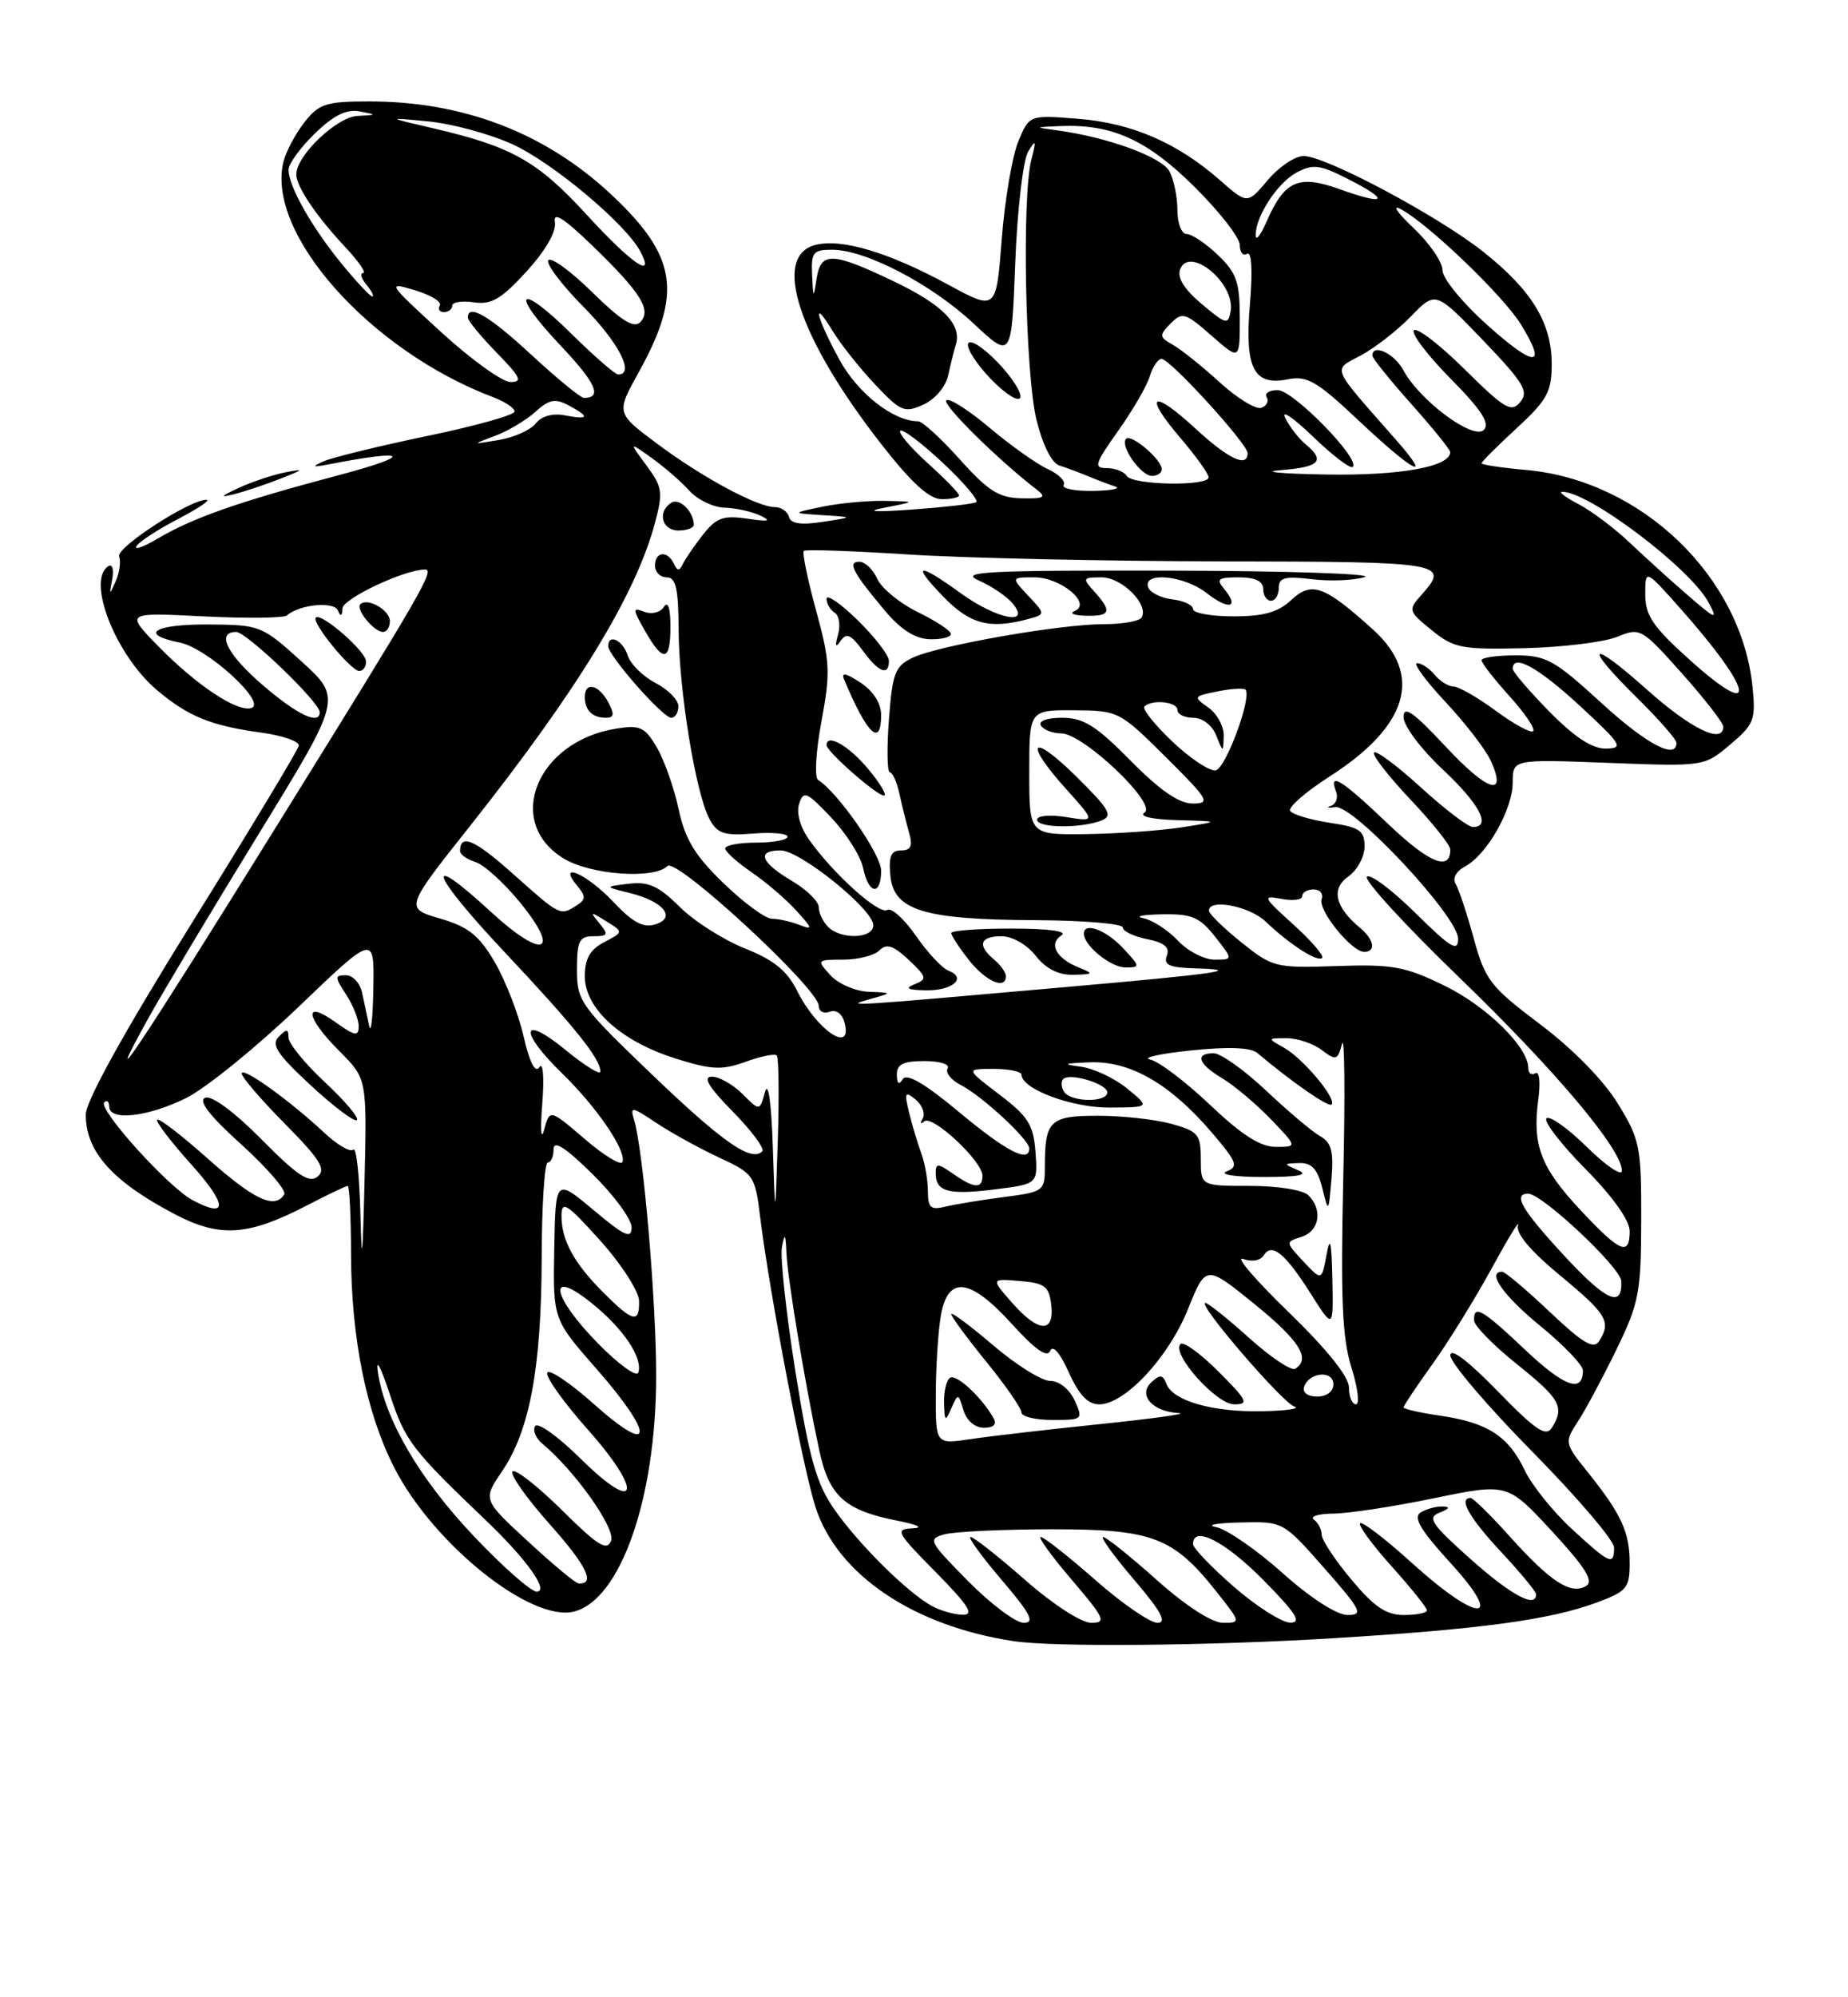<?xml version="1.0" encoding="UTF-8" standalone="no"?>
<!DOCTYPE svg PUBLIC "-//W3C//DTD SVG 1.1//EN" "http://www.w3.org/Graphics/SVG/1.1/DTD/svg11.dtd" >
<svg xmlns="http://www.w3.org/2000/svg" xmlns:xlink="http://www.w3.org/1999/xlink" version="1.1" viewBox="0 0 237 256">
 <g >
 <path fill="currentColor"
d=" M 170.92 209.98 C 189.81 208.83 198.74 207.63 204.75 205.41 C 208.64 203.97 209.00 203.54 209.00 200.35 C 209.00 196.38 207.94 194.08 203.63 188.70 C 200.63 184.96 200.62 184.87 202.36 182.20 C 203.33 180.72 205.55 176.57 207.29 173.00 C 210.20 167.03 210.46 165.68 210.48 156.43 C 210.50 146.94 210.32 146.06 207.47 141.43 C 205.65 138.46 201.68 134.42 197.51 131.28 C 191.11 126.46 190.47 125.63 189.00 120.27 C 188.13 117.09 187.08 113.94 186.68 113.29 C 186.25 112.59 186.74 111.67 187.88 111.06 C 190.70 109.56 194.00 103.74 194.00 100.29 C 194.00 97.31 194.00 97.31 206.27 97.78 C 218.55 98.25 218.55 98.25 221.88 95.44 C 224.95 92.86 225.18 92.27 224.76 88.07 C 223.33 73.89 210.50 61.58 195.76 60.24 C 192.59 59.96 190.00 59.57 190.00 59.38 C 190.00 59.19 192.03 57.17 194.50 54.89 C 198.44 51.26 199.00 50.23 199.00 46.62 C 198.99 41.37 196.42 37.17 190.21 32.26 C 184.36 27.63 170.02 20.00 167.19 20.00 C 166.08 20.00 164.01 21.39 162.58 23.09 C 159.97 26.18 159.97 26.18 156.46 23.10 C 151.01 18.31 145.17 15.78 138.29 15.23 C 132.01 14.73 132.01 14.73 130.60 18.11 C 129.82 19.98 128.86 25.62 128.47 30.66 C 127.76 39.83 127.76 39.83 121.63 36.50 C 114.00 32.35 107.96 30.54 104.59 31.39 C 98.93 32.81 102.39 43.30 113.00 56.90 C 116.88 61.87 119.16 63.96 120.75 63.98 C 121.99 63.99 123.00 63.77 123.00 63.50 C 123.00 63.22 121.19 61.36 118.97 59.36 C 116.76 57.36 115.18 55.49 115.46 55.21 C 115.74 54.93 118.20 56.78 120.92 59.33 C 123.64 61.88 125.56 64.14 125.19 64.37 C 124.81 64.59 121.12 65.01 117.00 65.31 C 112.05 65.66 110.86 65.58 113.50 65.06 C 117.50 64.28 117.50 64.28 113.50 64.20 C 111.30 64.15 107.70 64.49 105.50 64.94 C 101.50 65.77 101.50 65.77 105.50 66.03 C 109.50 66.28 109.50 66.28 105.50 66.89 C 102.71 67.32 101.40 67.12 101.18 66.25 C 101.00 65.56 100.19 65.00 99.39 65.00 C 97.13 65.00 90.07 61.20 84.26 56.86 C 79.01 52.95 79.01 52.95 81.91 47.72 C 87.58 37.51 86.83 32.80 78.29 24.84 C 69.88 17.01 59.40 13.00 47.36 13.00 C 41.82 13.00 40.92 13.29 39.05 15.66 C 37.90 17.13 36.69 19.40 36.36 20.70 C 34.05 29.89 47.46 44.95 63.25 50.91 C 64.76 51.48 66.00 52.31 66.00 52.75 C 66.00 53.19 60.94 54.61 54.75 55.89 C 48.56 57.18 42.60 58.64 41.50 59.13 C 39.89 59.85 40.04 59.93 42.25 59.50 C 52.42 57.52 53.15 58.33 43.50 60.89 C 30.56 64.32 24.77 66.35 20.21 69.04 C 18.38 70.12 17.16 70.55 17.51 69.99 C 17.85 69.43 20.24 67.87 22.82 66.53 C 25.39 65.19 27.05 64.08 26.50 64.06 C 24.44 63.98 14.86 70.18 15.28 71.32 C 15.52 71.97 15.33 73.40 14.84 74.50 C 14.03 76.33 13.99 76.31 14.39 74.25 C 14.62 73.01 14.41 72.25 13.91 72.56 C 11.03 74.33 14.82 83.99 20.15 88.47 C 24.14 91.83 27.06 93.02 33.50 93.90 C 36.25 94.28 38.42 95.03 38.32 95.58 C 38.23 96.12 32.04 106.37 24.57 118.36 C 15.90 132.30 11.00 141.14 11.00 142.86 C 11.00 147.62 14.40 151.42 22.42 155.63 C 28.20 158.66 31.81 158.42 39.31 154.53 C 41.99 153.14 44.37 152.00 44.59 152.00 C 44.82 152.00 45.01 155.94 45.02 160.75 C 45.04 171.44 46.97 181.04 50.51 188.01 C 55.48 197.84 68.08 207.95 73.61 206.56 C 79.57 205.07 84.12 192.08 84.15 176.50 C 84.17 166.84 82.51 147.53 81.33 143.57 C 80.79 141.78 80.98 141.80 84.13 143.90 C 85.98 145.14 89.59 147.13 92.15 148.33 C 96.69 150.44 96.83 150.64 97.49 156.00 C 98.68 165.70 103.01 188.35 104.60 193.22 C 107.42 201.85 117.15 208.41 130.00 210.35 C 135.15 211.13 155.05 210.95 170.92 209.98 Z  M 36.00 61.34 C 39.00 60.17 39.08 60.05 36.61 60.54 C 35.02 60.85 32.32 61.75 30.61 62.54 C 28.27 63.62 28.12 63.82 30.00 63.35 C 31.38 63.00 34.08 62.10 36.00 61.34 Z  M 124.14 202.64 C 119.08 197.51 118.94 197.25 121.17 196.65 C 122.45 196.31 128.62 196.02 134.88 196.01 C 147.82 196.00 150.46 197.00 156.05 204.06 C 159.14 207.96 159.15 208.00 156.83 208.00 C 155.42 207.99 152.06 205.82 148.34 202.50 C 144.95 199.47 141.86 197.00 141.47 197.00 C 141.08 197.00 142.87 199.47 145.46 202.50 C 148.91 206.54 149.70 208.00 148.44 208.00 C 147.49 208.00 143.90 205.53 140.46 202.50 C 137.01 199.47 133.87 197.00 133.47 197.00 C 133.08 197.00 134.87 199.47 137.46 202.50 C 141.67 207.43 141.93 208.00 139.94 208.00 C 138.68 208.00 135.02 205.63 131.46 202.50 C 128.01 199.47 124.87 197.00 124.47 197.00 C 124.08 197.00 125.87 199.47 128.46 202.50 C 132.17 206.85 132.76 208.00 131.29 208.00 C 130.27 208.00 127.05 205.59 124.14 202.64 Z  M 158.25 203.39 C 155.36 200.87 153.00 198.41 153.00 197.91 C 153.00 195.46 157.12 197.56 162.00 202.50 C 166.21 206.76 166.99 207.99 165.47 207.98 C 164.38 207.96 161.14 205.90 158.25 203.39 Z  M 119.50 205.84 C 116.37 204.12 110.09 197.90 107.00 193.46 C 104.69 190.14 103.80 186.98 102.01 175.80 C 100.82 168.32 100.04 161.14 100.28 159.85 C 100.64 157.96 100.75 158.11 100.86 160.62 C 101.01 163.95 103.24 177.38 105.07 185.90 C 106.33 191.78 108.35 193.59 115.12 194.92 C 117.72 195.43 118.50 195.83 117.03 195.89 C 114.74 195.99 114.95 196.39 120.00 201.50 C 124.20 205.76 124.99 206.99 123.47 206.97 C 122.38 206.95 120.60 206.44 119.50 205.84 Z  M 164.45 201.59 C 161.12 198.62 157.29 195.98 155.95 195.73 C 154.60 195.48 155.99 195.21 159.03 195.14 C 164.56 195.00 164.56 195.00 169.84 201.00 C 174.60 206.41 174.89 207.00 172.81 207.00 C 171.43 206.99 168.05 204.81 164.45 201.59 Z  M 173.30 202.45 C 171.21 199.95 169.50 197.37 169.50 196.70 C 169.50 196.04 169.05 195.17 168.50 194.77 C 167.95 194.36 169.07 194.02 171.00 194.00 C 172.93 193.99 178.74 193.10 183.92 192.03 C 193.33 190.09 193.33 190.09 199.06 196.29 C 203.38 200.98 204.44 202.69 203.40 203.29 C 201.44 204.42 198.88 202.77 193.71 197.03 C 191.23 194.26 188.93 192.00 188.60 192.00 C 186.99 192.00 188.43 194.54 192.50 198.90 C 194.97 201.54 197.00 204.00 197.00 204.35 C 197.00 206.19 193.79 204.46 188.57 199.81 C 183.54 195.32 183.00 194.51 184.62 193.88 C 185.92 193.37 186.03 193.12 185.00 193.09 C 184.18 193.06 182.91 193.41 182.19 193.86 C 181.20 194.49 182.18 196.13 186.04 200.35 C 193.09 208.07 189.65 208.09 181.13 200.38 C 177.71 197.28 174.70 194.97 174.43 195.24 C 174.16 195.50 175.98 197.99 178.47 200.76 C 180.96 203.53 183.00 206.07 183.00 206.40 C 183.00 206.73 181.67 207.00 180.05 207.00 C 177.77 207.00 176.23 205.96 173.30 202.45 Z  M 60.78 196.91 C 53.84 189.59 49.44 182.10 48.48 176.00 C 48.16 173.92 48.77 175.02 49.99 178.70 C 51.98 184.73 52.76 185.75 62.45 195.00 C 67.58 199.91 70.48 204.00 68.82 204.00 C 68.09 204.00 64.48 200.81 60.78 196.91 Z  M 67.71 197.56 C 61.91 192.22 61.91 192.22 64.40 188.56 C 67.94 183.34 69.43 175.31 69.47 161.25 C 69.48 154.51 69.84 149.00 70.25 149.00 C 70.66 149.00 71.00 148.23 71.00 147.29 C 71.00 146.10 72.53 147.08 76.00 150.50 C 78.75 153.21 81.00 156.27 81.00 157.31 C 81.00 158.85 80.12 158.45 76.12 155.10 C 71.25 151.02 71.25 151.02 71.08 160.06 C 70.92 169.10 70.92 169.10 76.46 175.41 C 83.99 183.99 83.87 186.82 76.26 180.05 C 73.11 177.23 70.37 175.40 70.18 175.96 C 69.99 176.53 72.31 179.77 75.32 183.16 C 82.55 191.27 81.88 194.29 74.48 186.98 C 71.60 184.13 68.97 182.25 68.63 182.79 C 68.30 183.33 68.71 184.34 69.54 185.03 C 73.73 188.51 78.97 195.90 78.37 197.48 C 77.84 198.85 76.67 198.13 72.06 193.55 C 68.94 190.47 66.09 188.24 65.73 188.60 C 65.37 188.96 67.50 191.99 70.47 195.33 C 75.25 200.68 76.42 203.10 74.19 202.95 C 73.81 202.93 70.89 200.50 67.71 197.56 Z  M 201.57 195.96 C 199.16 193.74 196.45 190.36 195.54 188.45 C 193.47 184.09 190.78 182.34 184.75 181.46 C 182.14 181.08 180.00 180.60 180.00 180.39 C 180.00 180.18 181.67 177.68 183.71 174.84 C 185.75 172.00 189.16 166.49 191.29 162.59 C 193.42 158.69 194.94 156.20 194.68 157.06 C 194.37 158.08 196.28 160.34 200.10 163.50 C 206.09 168.45 206.66 169.41 205.08 171.90 C 204.39 172.99 203.01 172.18 198.75 168.15 C 195.76 165.32 193.01 163.00 192.65 163.00 C 190.63 163.00 192.78 166.06 197.55 169.96 C 200.55 172.41 203.00 174.97 203.00 175.65 C 203.00 178.60 200.64 177.77 195.65 173.06 C 190.09 167.80 188.97 167.15 189.05 169.25 C 189.07 169.94 191.55 172.46 194.55 174.86 C 200.11 179.31 200.69 180.36 199.02 183.00 C 198.26 184.21 196.93 183.31 192.04 178.28 C 188.24 174.38 186.00 172.69 186.00 173.73 C 186.00 174.64 190.72 180.19 196.50 186.05 C 202.28 191.91 207.00 197.44 207.00 198.35 C 207.00 200.71 206.47 200.48 201.57 195.96 Z  M 120.01 178.81 C 120.02 175.34 120.30 170.81 120.64 168.75 C 121.52 163.42 124.36 163.73 129.81 169.74 C 132.75 172.98 134.30 174.07 134.68 173.15 C 135.02 172.33 135.94 173.39 137.07 175.90 C 138.36 178.78 139.52 180.00 140.97 180.00 C 144.25 180.00 149.86 174.00 152.35 167.80 C 154.65 162.10 154.65 162.10 160.83 167.10 C 166.66 171.82 168.15 174.17 166.10 175.44 C 165.61 175.74 162.96 173.97 160.21 171.50 C 157.46 169.02 154.92 167.00 154.58 167.00 C 153.46 167.00 164.45 179.78 166.00 180.28 C 166.82 180.55 164.98 180.82 161.90 180.88 C 155.54 181.02 150.43 179.56 149.59 177.38 C 149.13 176.18 148.77 176.14 147.66 177.17 C 145.90 178.81 147.80 180.94 151.18 181.12 C 152.46 181.19 147.96 181.82 141.19 182.52 C 134.41 183.22 126.88 184.09 124.44 184.46 C 120.00 185.12 120.00 185.12 120.01 178.81 Z  M 127.41 181.75 C 125.90 179.09 122.67 176.09 121.85 176.59 C 121.38 176.88 121.03 178.33 121.07 179.81 C 121.13 182.22 121.23 182.29 122.01 180.50 C 122.86 178.56 122.90 178.56 123.56 180.75 C 123.96 182.08 125.03 183.00 126.18 183.00 C 127.44 183.00 127.87 182.56 127.41 181.75 Z  M 137.82 179.50 C 137.16 178.06 135.84 177.00 134.70 177.00 C 133.61 177.00 130.30 174.94 127.36 172.42 C 124.41 169.91 122.00 168.11 122.00 168.44 C 122.00 168.76 124.03 171.51 126.50 174.55 C 128.97 177.59 131.00 180.51 131.00 181.04 C 131.00 181.57 132.79 182.00 134.98 182.00 C 138.86 182.00 138.93 181.94 137.82 179.50 Z  M 156.27 175.80 C 153.96 173.49 151.77 171.90 151.39 172.27 C 150.18 173.49 155.98 180.00 158.29 180.00 C 160.21 180.00 159.97 179.50 156.27 175.80 Z  M 173.00 177.84 C 173.00 176.46 170.20 172.97 165.25 168.17 C 160.99 164.04 158.36 160.98 159.42 161.36 C 160.53 161.77 161.64 161.58 162.06 160.91 C 163.10 159.23 164.80 160.61 168.10 165.82 C 171.00 170.39 171.00 170.39 170.87 163.95 C 170.77 159.09 170.58 158.33 170.12 160.84 C 169.50 164.18 169.50 164.18 167.16 161.69 C 164.84 159.20 164.84 159.19 166.91 158.53 C 169.21 157.80 169.67 155.07 167.80 153.20 C 167.12 152.52 163.87 152.00 160.30 152.00 C 154.00 152.00 154.00 152.00 154.00 148.55 C 154.00 145.41 153.66 145.00 150.25 144.05 C 148.19 143.48 143.96 143.01 140.86 143.01 C 134.66 143.00 134.00 143.62 134.00 149.45 C 134.00 152.67 133.88 152.76 128.75 153.43 C 125.86 153.80 122.49 154.36 121.25 154.66 C 119.36 155.13 119.00 154.81 119.00 152.67 C 119.00 151.27 118.62 149.09 118.15 147.82 C 117.68 146.54 116.97 144.18 116.58 142.58 C 115.96 140.01 116.06 139.81 117.43 140.94 C 118.28 141.65 118.69 142.74 118.33 143.36 C 117.97 143.99 118.06 144.15 118.52 143.73 C 119.54 142.81 126.00 148.83 126.00 150.70 C 126.00 152.41 124.93 152.34 122.22 150.44 C 120.27 149.08 120.00 149.07 120.00 150.38 C 120.00 152.75 121.63 153.19 127.57 152.45 C 133.10 151.76 133.10 151.76 132.80 147.67 C 132.54 144.18 131.87 143.10 128.17 140.29 C 123.84 137.00 123.84 137.00 127.42 137.00 C 129.39 137.00 131.00 137.34 131.01 137.75 C 131.02 139.59 137.48 142.00 142.33 141.96 C 147.50 141.93 147.50 141.93 144.54 139.51 C 142.92 138.18 140.22 136.92 138.54 136.71 C 136.16 136.40 136.43 136.29 139.77 136.16 C 144.94 135.97 150.05 138.90 155.39 145.14 C 158.66 148.96 158.87 149.53 157.29 150.15 C 156.30 150.54 158.43 150.86 162.00 150.86 C 166.51 150.86 167.89 150.60 166.50 150.00 C 164.55 149.16 164.55 149.14 166.62 149.07 C 168.21 149.02 168.96 149.82 169.57 152.25 C 170.38 155.50 170.38 155.50 170.76 151.08 C 171.05 147.59 170.75 146.44 169.32 145.64 C 168.32 145.08 165.21 142.46 162.40 139.81 C 159.60 137.17 156.56 135.00 155.65 135.00 C 153.19 135.00 153.65 136.36 156.75 138.21 C 158.26 139.11 161.05 141.46 162.95 143.42 C 166.39 147.00 166.39 147.00 163.62 147.00 C 161.64 147.00 159.24 145.47 155.18 141.61 C 152.05 138.64 148.60 136.03 147.50 135.80 C 146.40 135.58 148.75 135.05 152.73 134.64 C 157.48 134.14 160.39 134.25 161.23 134.95 C 165.68 138.70 170.38 141.96 170.77 141.57 C 171.47 140.86 167.11 135.66 164.67 134.29 C 162.51 133.08 162.52 133.07 165.00 133.07 C 166.38 133.07 168.40 133.74 169.50 134.58 C 171.35 135.97 171.55 135.91 172.11 133.79 C 172.44 132.53 172.52 140.28 172.27 151.00 C 171.92 166.46 172.13 171.48 173.31 175.25 C 174.13 177.86 174.40 180.00 173.90 180.00 C 173.41 180.00 173.00 179.03 173.00 177.84 Z  M 167.25 177.75 C 167.88 175.86 171.00 175.59 171.00 177.43 C 171.00 178.35 170.15 179.00 168.92 179.00 C 167.69 179.00 167.01 178.48 167.25 177.75 Z  M 76.74 172.24 C 70.73 166.14 70.09 162.37 75.86 167.01 C 79.95 170.29 82.48 174.06 81.86 175.93 C 81.65 176.55 79.35 174.89 76.74 172.24 Z  M 129.76 166.94 C 127.08 163.88 127.08 163.88 130.79 164.19 C 134.00 164.46 134.54 164.87 134.82 167.25 C 135.24 170.94 133.16 170.82 129.76 166.94 Z  M 77.36 165.65 C 73.59 161.88 72.00 158.94 72.01 155.82 C 72.02 153.82 72.70 154.26 76.97 159.00 C 79.70 162.04 81.93 165.50 81.96 166.75 C 82.01 169.67 81.18 169.47 77.36 165.65 Z  M 200.60 160.94 C 195.15 155.05 193.96 153.00 195.99 153.00 C 197.76 153.00 207.83 162.45 207.92 164.19 C 208.09 167.71 206.03 166.80 200.60 160.94 Z  M 46.22 155.58 C 46.10 150.68 45.69 146.97 45.32 147.35 C 44.94 147.73 43.25 146.75 41.57 145.17 C 37.10 141.00 31.00 136.63 31.00 137.60 C 31.00 138.06 33.50 140.97 36.55 144.05 C 41.06 148.61 41.85 149.88 40.74 150.80 C 39.66 151.70 38.15 150.70 33.55 146.05 C 30.08 142.54 27.16 140.38 26.33 140.70 C 25.37 141.07 26.84 142.98 30.97 146.71 C 34.29 149.72 36.76 152.59 36.45 153.09 C 35.24 155.03 32.59 153.79 26.70 148.55 C 23.33 145.55 20.39 143.28 20.16 143.51 C 19.93 143.74 21.87 146.29 24.47 149.18 C 29.20 154.44 29.28 156.28 24.67 153.81 C 21.57 152.16 12.53 142.14 13.37 141.29 C 13.72 140.95 14.00 141.19 14.00 141.83 C 14.00 143.72 18.92 143.18 23.85 140.75 C 26.36 139.51 32.82 134.28 38.21 129.13 C 48.00 119.75 48.00 119.75 47.88 126.63 C 47.82 130.41 47.58 132.60 47.35 131.50 C 47.11 130.40 46.71 128.49 46.44 127.25 C 46.18 126.01 45.24 125.00 44.37 125.00 C 42.91 125.00 42.91 125.22 44.38 127.46 C 45.27 128.82 46.00 130.65 46.00 131.53 C 46.00 132.89 45.53 132.80 43.00 131.00 C 38.86 128.05 39.19 130.39 43.53 134.73 C 47.06 138.26 47.06 138.26 46.75 151.38 C 46.51 161.52 46.39 162.47 46.22 155.58 Z  M 41.65 138.69 C 39.09 136.31 37.00 133.74 37.00 132.98 C 37.00 131.86 36.76 131.84 35.75 132.88 C 34.74 133.91 35.55 135.13 39.87 139.13 C 42.82 141.86 45.48 143.85 45.77 143.56 C 46.07 143.27 44.21 141.08 41.65 138.69 Z  M 202.68 155.09 C 197.59 149.64 196.50 146.79 197.28 140.94 C 197.58 138.70 197.42 137.24 196.90 137.56 C 196.41 137.87 196.00 137.57 196.00 136.90 C 196.00 134.22 190.70 129.00 185.28 126.35 C 180.21 123.87 178.61 123.58 171.44 123.82 C 163.58 124.09 163.20 123.99 159.22 120.80 C 156.95 118.98 155.08 117.16 155.05 116.75 C 154.94 115.13 160.21 116.12 162.29 118.10 C 165.40 121.06 168.97 123.36 169.56 122.78 C 169.83 122.50 168.17 120.58 165.86 118.49 C 161.95 114.96 161.85 114.74 164.33 115.21 C 165.80 115.49 167.00 115.34 167.00 114.86 C 167.00 114.39 167.66 114.00 168.47 114.00 C 169.28 114.00 169.74 114.56 169.50 115.25 C 169.00 116.65 173.33 122.00 174.95 122.00 C 176.49 122.00 176.23 120.44 174.45 118.95 C 171.22 116.28 170.67 113.92 172.91 112.35 C 174.06 111.54 175.00 109.81 175.00 108.50 C 175.00 106.45 174.39 106.03 170.49 105.45 C 168.01 105.07 165.74 104.39 165.46 103.93 C 165.18 103.47 167.44 101.50 170.48 99.55 C 180.61 93.07 182.55 86.54 176.09 80.70 C 169.83 75.04 168.21 74.46 165.59 76.91 C 163.93 78.47 162.07 79.00 158.19 79.00 C 155.33 79.00 153.00 78.58 153.00 78.07 C 153.00 77.55 151.80 76.99 150.33 76.82 C 148.86 76.64 147.47 75.94 147.24 75.25 C 146.58 73.23 151.89 73.77 154.74 76.01 C 157.57 78.23 159.01 77.92 157.02 75.52 C 155.93 74.21 156.19 74.00 158.88 74.00 C 160.99 74.00 162.00 74.49 162.00 75.50 C 162.00 76.33 162.45 77.00 163.00 77.00 C 163.55 77.00 164.00 76.26 164.00 75.36 C 164.00 74.03 164.77 73.82 168.25 74.24 C 170.59 74.52 173.62 74.40 175.00 73.97 C 176.38 73.55 165.12 73.17 150.00 73.14 C 126.53 73.09 122.94 73.27 125.50 74.39 C 127.15 75.11 129.12 76.44 129.87 77.35 C 132.29 80.26 127.79 79.36 123.16 76.00 C 117.66 72.02 116.84 72.21 121.00 76.50 C 124.40 80.00 126.90 80.67 131.80 79.36 C 134.10 78.74 134.10 78.74 131.88 76.37 C 129.65 74.00 129.65 74.00 132.67 74.00 C 136.05 74.00 140.10 77.40 137.81 78.32 C 137.09 78.61 137.74 78.88 139.25 78.92 C 142.43 79.01 142.65 78.38 140.35 75.83 C 138.78 74.10 138.83 74.00 141.29 74.00 C 143.90 74.00 147.40 77.54 146.40 79.16 C 146.11 79.62 143.94 80.00 141.57 80.00 C 135.95 80.00 120.32 82.74 117.05 84.30 C 114.78 85.38 114.45 86.25 114.00 92.26 C 113.72 95.97 113.78 99.00 114.12 99.00 C 114.47 99.00 115.02 100.24 115.35 101.75 C 115.68 103.26 116.24 105.51 116.59 106.75 C 117.08 108.44 116.82 109.00 115.55 109.00 C 114.26 109.00 113.95 109.75 114.19 112.25 C 114.62 116.69 118.46 117.87 132.75 117.94 C 138.94 117.97 144.00 118.39 144.00 118.88 C 144.00 119.36 145.40 120.03 147.11 120.37 C 149.33 120.82 150.05 121.42 149.64 122.50 C 149.19 123.68 149.97 124.02 153.28 124.12 C 159.66 124.29 156.20 124.80 137.09 126.48 C 108.57 129.00 108.16 129.03 111.50 128.08 C 114.50 127.24 114.50 127.24 111.40 127.12 C 109.70 127.05 107.50 126.10 106.50 125.00 C 104.72 123.04 104.75 123.00 108.15 123.00 C 110.05 123.00 112.13 122.47 112.79 121.81 C 113.70 120.90 114.56 121.18 116.54 123.03 C 118.87 125.23 118.94 125.50 117.30 126.15 C 115.99 126.67 116.37 126.88 118.69 126.93 C 122.12 127.01 124.07 125.35 121.65 124.42 C 120.83 124.11 118.95 122.09 117.46 119.94 C 115.97 117.79 114.32 116.30 113.79 116.63 C 112.75 117.28 107.03 112.17 103.85 107.75 C 102.64 106.08 102.11 104.24 102.48 103.05 C 103.04 101.29 103.44 101.46 106.61 104.80 C 108.54 106.84 110.38 109.74 110.69 111.25 C 111.38 114.64 113.00 114.88 113.00 111.59 C 113.00 109.53 107.48 101.59 104.91 99.96 C 104.44 99.66 104.63 96.28 105.35 92.46 C 106.52 86.16 106.46 84.81 104.66 78.25 C 103.57 74.26 102.86 70.82 103.09 70.61 C 103.31 70.40 109.35 70.61 116.50 71.07 C 123.65 71.53 141.76 71.93 156.75 71.95 C 185.32 72.00 185.99 72.12 182.25 76.30 C 180.57 78.18 180.62 78.35 183.61 80.77 C 186.47 83.09 187.44 83.27 195.53 83.08 C 200.37 82.96 205.70 82.31 207.38 81.63 C 210.35 80.41 210.52 80.51 215.71 86.32 C 218.62 89.58 221.00 92.65 221.00 93.13 C 221.00 95.44 216.90 93.46 211.25 88.42 C 203.79 81.76 202.91 82.52 210.00 89.50 C 212.75 92.21 215.00 94.78 215.00 95.21 C 215.00 97.44 211.11 95.36 205.26 90.00 C 199.35 84.59 198.28 84.00 194.36 84.00 C 191.96 84.00 190.00 84.28 190.00 84.63 C 190.00 84.97 191.61 87.04 193.58 89.22 C 195.55 91.40 196.92 93.42 196.62 93.71 C 196.33 94.00 194.18 92.84 191.85 91.12 C 189.52 89.40 187.07 88.00 186.43 88.00 C 185.78 88.00 184.68 87.32 184.00 86.50 C 183.32 85.67 182.30 85.00 181.74 85.00 C 181.18 85.00 182.81 87.23 185.37 89.96 C 187.92 92.69 190.53 96.07 191.17 97.47 C 193.36 102.27 190.80 101.49 185.41 95.70 C 181.25 91.25 180.00 90.37 180.00 91.91 C 180.00 93.03 182.22 95.99 185.00 98.60 C 189.76 103.05 191.31 106.00 188.89 106.00 C 188.28 106.00 185.30 103.73 182.26 100.96 C 179.23 98.19 176.51 96.16 176.22 96.45 C 175.93 96.74 178.01 99.43 180.84 102.43 C 183.68 105.43 186.00 108.33 186.00 108.88 C 186.00 111.74 183.28 110.62 178.01 105.60 C 172.06 99.92 170.34 98.85 171.34 101.44 C 171.64 102.23 171.35 103.06 170.69 103.29 C 170.04 103.52 170.28 103.60 171.24 103.45 C 173.56 103.10 187.00 117.48 187.00 120.32 C 187.00 122.07 186.06 121.50 181.52 117.02 C 178.51 114.05 175.71 111.96 175.30 112.37 C 174.88 112.78 180.22 118.61 187.17 125.31 C 199.51 137.23 208.00 147.31 208.00 150.05 C 208.00 150.80 205.98 149.44 203.52 147.02 C 201.06 144.60 198.72 142.95 198.33 143.34 C 197.94 143.73 200.18 146.64 203.31 149.81 C 206.80 153.33 209.00 156.42 209.00 157.78 C 209.00 161.06 207.78 160.54 202.68 155.09 Z  M 129.00 125.12 C 129.00 124.64 128.32 123.68 127.50 123.00 C 125.30 121.18 125.67 120.00 128.43 120.00 C 129.83 120.00 131.69 121.06 132.82 122.50 C 134.13 124.17 135.74 124.98 137.64 124.94 C 140.26 124.88 140.32 124.80 138.35 124.01 C 135.46 122.84 134.44 120.97 136.12 119.90 C 136.98 119.36 134.56 119.02 129.75 119.02 C 125.49 119.01 122.00 119.27 122.00 119.59 C 122.00 119.92 123.01 121.47 124.25 123.04 C 126.42 125.79 129.00 126.92 129.00 125.12 Z  M 144.00 121.50 C 141.81 119.17 139.00 118.14 139.00 119.67 C 139.00 121.20 142.45 124.00 144.33 124.00 C 146.27 124.00 146.25 123.90 144.00 121.50 Z  M 111.35 98.57 C 108.87 95.59 106.00 93.95 106.00 95.51 C 106.00 96.32 112.40 101.94 113.35 101.97 C 113.82 101.99 112.92 100.46 111.35 98.57 Z  M 113.00 91.62 C 113.00 90.14 111.99 88.57 110.35 87.49 C 108.44 86.24 107.85 86.14 108.27 87.13 C 111.22 94.15 113.00 95.84 113.00 91.62 Z  M 114.00 84.70 C 114.00 83.99 112.20 81.65 110.00 79.50 C 107.80 77.35 106.00 76.11 106.00 76.74 C 106.00 77.37 106.47 78.17 107.04 78.53 C 107.61 78.88 107.81 80.14 107.48 81.33 C 107.05 82.86 107.15 83.10 107.81 82.14 C 108.55 81.07 109.14 81.33 110.62 83.36 C 112.68 86.19 114.00 86.71 114.00 84.70 Z  M 121.95 81.25 C 121.93 80.84 120.02 79.58 117.70 78.45 C 115.39 77.32 113.06 75.41 112.51 74.20 C 111.97 72.99 110.94 72.00 110.21 72.00 C 108.64 72.00 109.35 73.35 113.50 78.29 C 115.54 80.72 117.38 81.88 119.25 81.93 C 120.76 81.97 121.98 81.66 121.95 81.25 Z  M 99.11 147.00 C 98.93 141.31 98.52 138.49 98.11 139.96 C 97.43 142.43 97.43 142.43 95.21 140.21 C 94.00 139.00 92.23 138.00 91.29 138.00 C 90.08 138.00 90.86 139.30 93.98 142.48 C 96.40 144.94 98.10 147.23 97.76 147.57 C 96.36 148.98 92.70 146.43 83.61 137.72 C 74.40 128.89 73.99 128.32 73.99 124.25 C 74.00 120.59 74.29 120.00 76.12 120.00 C 77.98 120.00 78.08 119.80 76.87 118.34 C 75.62 116.82 75.69 116.80 77.73 118.07 C 79.97 119.46 79.97 119.46 77.48 120.76 C 75.66 121.72 75.00 122.88 75.00 125.13 C 75.00 129.27 79.62 133.46 86.60 135.66 C 91.25 137.13 92.58 137.19 95.60 136.10 C 97.55 135.39 99.36 135.02 99.61 135.28 C 99.87 135.53 99.93 140.41 99.75 146.12 C 99.42 156.50 99.42 156.50 99.11 147.00 Z  M 75.00 146.00 C 70.50 142.14 70.50 142.14 69.78 144.82 C 69.39 146.29 69.28 144.80 69.54 141.50 C 69.81 138.15 69.65 136.06 69.18 136.77 C 68.64 137.60 67.93 136.23 67.14 132.80 C 66.48 129.92 64.81 125.65 63.44 123.30 C 61.42 119.87 60.07 118.79 56.43 117.73 C 51.92 116.41 51.92 116.41 60.27 105.88 C 74.01 88.54 81.50 76.29 83.98 67.09 C 85.05 63.09 84.96 62.44 82.91 59.66 C 80.66 56.62 80.66 56.62 83.58 58.70 C 85.19 59.85 87.36 61.73 88.40 62.89 C 89.45 64.05 91.48 65.03 92.90 65.07 C 94.33 65.11 96.40 65.56 97.50 66.08 C 99.00 66.79 98.59 66.89 95.84 66.48 C 92.76 66.03 91.87 66.35 90.16 68.52 C 89.05 69.94 87.88 71.64 87.57 72.30 C 87.13 73.22 86.86 73.21 86.42 72.25 C 85.61 70.52 84.00 70.68 84.00 72.50 C 84.00 73.33 84.67 74.00 85.50 74.00 C 86.68 74.00 87.01 75.43 87.03 80.75 C 87.07 88.49 89.22 101.68 90.98 104.96 C 91.99 106.85 92.85 107.13 96.59 106.84 C 99.01 106.64 101.00 106.83 101.00 107.24 C 101.00 107.66 99.20 108.00 97.00 108.00 C 94.80 108.00 93.00 108.34 93.01 108.75 C 93.01 109.16 94.52 110.52 96.36 111.78 C 98.20 113.03 100.78 115.24 102.10 116.69 C 104.24 119.03 104.28 119.24 102.50 118.54 C 101.40 118.11 99.83 117.76 99.00 117.76 C 98.17 117.76 95.38 115.71 92.80 113.21 C 89.12 109.66 87.86 107.59 87.03 103.71 C 86.45 100.99 85.19 97.42 84.23 95.79 C 82.70 93.18 82.09 92.90 79.02 93.39 C 68.83 95.02 64.64 105.37 72.28 110.03 C 75.73 112.14 83.87 112.73 85.60 111.00 C 86.74 109.86 105.00 126.74 105.00 128.92 C 105.00 129.63 105.63 129.97 106.40 129.68 C 107.23 129.36 108.01 129.92 108.31 131.07 C 109.38 135.16 104.78 132.09 102.24 127.02 C 100.94 124.41 99.25 123.04 95.50 121.55 C 92.75 120.45 88.99 118.06 87.15 116.22 C 84.47 113.56 83.16 112.97 80.65 113.27 C 77.50 113.65 77.50 113.65 80.73 114.45 C 85.08 115.52 86.80 117.61 84.05 118.48 C 82.51 118.97 81.15 118.24 78.63 115.57 C 75.26 111.99 71.32 110.28 74.06 113.58 C 75.15 114.88 75.13 115.31 73.94 116.06 C 71.83 117.40 71.87 117.42 65.83 112.04 C 60.83 107.58 59.00 106.79 59.00 109.10 C 59.00 109.52 59.89 110.15 60.98 110.49 C 62.08 110.84 64.62 113.14 66.64 115.61 C 72.02 122.17 69.68 123.05 63.04 116.95 C 54.13 108.75 55.15 111.88 64.71 122.03 C 73.70 131.59 77.00 135.70 77.00 137.34 C 77.00 137.84 74.97 136.58 72.50 134.55 C 66.83 129.91 66.50 132.14 72.06 137.55 C 76.54 141.90 80.35 147.49 79.83 148.93 C 79.65 149.44 77.47 148.12 75.00 146.00 Z  M 78.00 90.00 C 76.78 87.73 75.00 87.33 75.00 89.33 C 75.00 91.04 75.97 92.00 77.70 92.00 C 78.76 92.00 78.83 91.55 78.00 90.00 Z  M 87.00 90.53 C 87.00 89.71 85.68 88.37 84.07 87.54 C 82.46 86.70 80.85 85.12 80.50 84.01 C 79.88 82.06 78.00 81.16 78.00 82.82 C 78.00 84.04 85.01 92.00 86.08 92.00 C 86.59 92.00 87.00 91.34 87.00 90.53 Z  M 85.98 80.25 C 85.98 77.93 85.66 76.99 85.15 77.78 C 84.70 78.50 83.59 78.78 82.65 78.42 C 81.10 77.82 81.10 78.02 82.73 80.88 C 85.07 84.99 86.00 84.81 85.98 80.25 Z  M 88.98 67.25 C 88.95 65.56 87.15 63.79 86.11 64.43 C 84.26 65.57 84.87 68.00 87.00 68.00 C 88.10 68.00 88.99 67.66 88.98 67.25 Z  M 123.01 142.55 C 118.61 138.88 116.29 137.52 115.78 138.32 C 115.28 139.10 115.03 138.91 115.02 137.75 C 115.00 136.41 115.83 136.00 118.56 136.00 C 120.55 136.00 121.86 136.42 121.53 136.95 C 121.21 137.47 121.97 138.43 123.22 139.07 C 125.96 140.48 132.00 146.07 132.00 147.20 C 132.00 149.11 129.07 147.59 123.01 142.55 Z  M 136.46 139.93 C 136.10 139.35 136.05 138.62 136.35 138.31 C 137.20 137.46 142.00 138.91 142.00 140.02 C 142.00 141.35 137.29 141.27 136.46 139.93 Z  M 19.03 130.50 C 20.86 127.20 27.20 116.62 33.11 107.00 C 43.86 89.50 43.86 89.50 38.68 84.79 C 33.60 80.18 33.37 80.09 26.75 80.04 C 19.74 80.00 17.71 81.29 23.09 82.37 C 26.59 83.07 34.25 90.07 32.25 90.74 C 30.48 91.34 25.21 87.85 20.28 82.81 C 16.07 78.50 16.07 78.50 26.09 79.00 C 31.60 79.28 36.42 79.22 36.80 78.88 C 38.39 77.47 42.85 77.04 43.34 78.25 C 43.68 79.10 43.87 79.01 43.92 77.98 C 43.99 76.72 51.88 73.00 54.49 73.00 C 55.79 73.00 54.35 75.49 35.91 105.18 C 18.04 133.98 12.44 142.38 19.03 130.50 Z  M 46.94 84.75 C 46.89 83.43 41.18 78.48 40.50 79.16 C 39.91 79.76 45.00 86.00 46.07 86.00 C 46.58 86.00 46.98 85.44 46.94 84.75 Z  M 50.00 79.61 C 50.00 78.19 47.12 76.55 46.21 77.45 C 45.58 78.09 47.96 81.00 49.12 81.00 C 49.61 81.00 50.00 80.37 50.00 79.61 Z  M 151.05 120.55 C 149.79 119.21 147.79 117.92 146.63 117.69 C 145.46 117.46 146.53 117.24 149.00 117.19 C 152.84 117.12 153.84 117.54 155.83 120.06 C 158.15 123.00 158.15 123.00 155.75 123.00 C 154.43 123.00 152.31 121.90 151.05 120.55 Z  M 106.20 118.80 C 105.54 118.14 105.00 117.00 105.00 116.27 C 105.00 115.53 103.42 114.00 101.50 112.87 C 97.54 110.53 96.99 109.00 100.11 109.00 C 102.62 109.00 112.00 116.57 112.00 118.59 C 112.00 120.32 107.87 120.47 106.20 118.80 Z  M 132.00 99.00 C 132.00 91.00 132.00 91.00 137.75 91.04 C 143.42 91.07 143.59 91.16 149.50 97.03 C 155.01 102.50 155.29 102.98 152.97 102.99 C 151.21 103.00 148.76 101.31 145.00 97.50 C 140.57 93.01 138.95 92.00 136.23 92.00 C 134.25 92.00 133.14 92.41 133.50 93.00 C 133.84 93.55 135.01 94.00 136.10 94.00 C 138.92 94.00 148.47 103.08 146.78 104.15 C 146.02 104.64 147.73 105.03 151.00 105.12 C 156.50 105.27 156.50 105.27 151.50 106.05 C 148.75 106.47 143.24 106.86 139.25 106.91 C 132.00 107.00 132.00 107.00 132.00 99.00 Z  M 141.27 105.16 C 142.77 104.57 142.28 103.72 138.02 99.52 C 132.19 93.77 131.22 95.02 136.75 101.16 C 140.50 105.33 140.50 105.33 136.75 104.73 C 134.66 104.39 133.00 104.54 133.00 105.06 C 133.00 106.14 138.63 106.20 141.27 105.16 Z  M 150.35 95.05 C 148.08 92.89 146.46 90.87 146.77 90.56 C 147.73 89.60 151.00 89.94 151.00 91.00 C 151.00 91.55 151.91 92.00 153.03 92.00 C 154.21 92.00 155.45 92.95 155.97 94.25 C 156.87 96.50 156.87 96.50 156.94 94.31 C 156.97 93.10 156.08 91.47 154.97 90.69 C 153.00 89.31 153.04 89.24 156.13 88.62 C 157.88 88.27 159.50 88.17 159.72 88.39 C 160.61 89.28 157.20 98.52 155.90 98.74 C 155.13 98.87 152.63 97.21 150.35 95.05 Z  M 198.71 91.22 C 196.12 88.58 194.00 86.11 194.00 85.72 C 194.00 83.74 197.27 85.54 202.59 90.45 C 207.99 95.44 208.28 95.91 205.96 95.95 C 204.22 95.99 201.95 94.50 198.71 91.22 Z  M 33.75 87.86 C 29.13 83.91 27.67 81.00 30.29 81.00 C 31.62 81.00 41.00 90.01 41.00 91.28 C 41.00 92.98 38.17 91.65 33.75 87.86 Z  M 216.75 84.62 C 211.98 80.34 211.00 78.90 211.00 76.20 C 211.00 72.93 211.00 72.93 215.50 77.99 C 224.91 88.59 225.67 92.63 216.75 84.62 Z  M 216.00 75.90 C 214.07 74.23 210.93 71.37 209.00 69.55 C 207.07 67.72 204.15 65.52 202.50 64.65 C 200.85 63.79 199.86 63.06 200.29 63.04 C 203.57 62.87 216.74 72.79 219.10 77.19 C 220.38 79.59 220.12 79.48 216.00 75.90 Z  M 123.11 58.90 C 120.69 56.20 118.29 54.00 117.76 54.00 C 114.57 54.00 110.00 50.42 107.63 46.06 C 104.64 40.57 104.06 37.94 106.84 42.51 C 107.85 44.16 110.27 47.21 112.23 49.28 C 115.51 52.76 115.99 52.96 118.42 51.86 C 119.93 51.17 121.29 49.56 121.61 48.08 C 121.92 46.66 122.35 44.90 122.58 44.18 C 123.39 41.59 120.89 39.05 114.60 36.05 C 106.69 32.27 105.25 32.23 104.72 35.75 C 104.33 38.31 104.29 38.27 104.15 35.25 C 104.02 32.33 104.28 32.00 106.75 32.01 C 111.03 32.02 119.49 36.44 124.85 41.46 C 129.73 46.02 129.73 46.02 130.20 33.71 C 130.46 26.94 131.21 20.52 131.85 19.45 C 132.86 17.78 132.92 17.94 132.26 20.50 C 131.04 25.30 131.49 48.00 132.93 53.83 C 133.72 57.04 134.88 59.36 135.87 59.67 C 136.77 59.95 138.40 60.56 139.50 61.02 C 140.60 61.48 142.18 62.08 143.00 62.35 C 143.82 62.62 142.56 62.88 140.19 62.92 C 137.82 62.96 136.12 62.62 136.41 62.15 C 136.70 61.68 135.78 60.77 134.37 60.12 C 132.96 59.48 129.60 57.09 126.90 54.82 C 124.20 52.54 121.70 50.96 121.36 51.31 C 120.81 51.85 127.98 58.92 132.91 62.72 C 134.25 63.74 133.95 63.93 131.00 63.87 C 128.12 63.81 126.73 62.94 123.11 58.90 Z  M 127.88 46.37 C 126.03 44.47 124.36 43.42 124.15 44.05 C 123.94 44.67 125.28 46.73 127.12 48.63 C 128.97 50.53 130.64 51.58 130.85 50.95 C 131.06 50.33 129.72 48.27 127.88 46.37 Z  M 144.50 61.00 C 144.16 60.45 143.01 60.00 141.94 60.00 C 140.23 60.00 140.39 59.46 143.38 55.25 C 145.24 52.64 147.07 49.49 147.45 48.25 C 147.82 47.01 148.51 46.00 148.97 46.00 C 150.06 46.00 160.00 56.89 160.00 58.08 C 160.00 60.00 157.57 58.85 153.29 54.91 C 147.72 49.78 146.58 50.52 151.38 56.13 C 153.37 58.46 155.00 60.73 155.00 61.18 C 155.00 62.36 145.24 62.19 144.50 61.00 Z  M 149.00 60.15 C 149.00 58.92 145.09 55.58 144.42 56.24 C 143.57 57.09 146.30 61.00 147.74 61.00 C 148.43 61.00 149.00 60.62 149.00 60.15 Z  M 164.25 60.26 C 169.25 59.87 170.01 59.08 167.45 56.95 C 166.59 56.25 165.41 54.73 164.83 53.58 C 164.24 52.44 165.83 53.50 168.36 55.94 C 170.89 58.38 173.20 60.14 173.49 59.84 C 174.49 58.84 165.84 50.00 163.86 50.00 C 162.77 50.00 162.14 50.41 162.45 50.91 C 162.76 51.42 162.45 52.03 161.76 52.27 C 161.07 52.52 158.67 51.05 156.44 49.02 C 154.21 46.98 151.51 44.82 150.44 44.21 C 148.65 43.20 148.63 42.99 150.12 41.47 C 151.62 39.95 152.01 40.07 155.37 43.02 C 159.00 46.21 159.00 46.21 159.00 40.79 C 159.00 36.16 158.59 34.98 156.20 32.69 C 154.65 31.21 152.85 30.00 152.20 30.00 C 151.53 30.00 151.00 28.65 151.00 26.93 C 151.00 25.25 150.54 23.01 149.98 21.96 C 148.99 20.11 141.95 17.55 135.50 16.70 C 132.64 16.32 132.67 16.29 136.00 16.16 C 142.60 15.88 147.12 17.93 153.19 23.95 C 156.39 27.12 159.00 30.47 159.00 31.41 C 159.00 32.35 159.42 32.86 159.94 32.53 C 160.52 32.18 160.66 34.66 160.30 38.95 C 159.61 47.23 160.76 49.50 165.20 48.61 C 167.61 48.13 168.91 48.88 174.10 53.77 C 181.32 60.57 183.92 61.93 179.00 56.34 C 170.52 46.69 170.86 47.53 174.55 45.54 C 176.35 44.58 179.23 42.32 180.96 40.54 C 184.11 37.29 184.11 37.29 190.20 43.62 C 195.42 49.07 196.09 50.18 194.97 51.53 C 193.82 52.92 192.98 52.42 187.86 47.36 C 184.67 44.20 181.73 41.94 181.33 42.33 C 180.94 42.73 183.05 45.51 186.02 48.52 C 190.01 52.56 191.12 54.28 190.29 55.11 C 188.95 56.45 182.05 51.33 179.97 47.44 C 178.82 45.30 176.00 43.98 176.00 45.59 C 176.00 45.91 178.25 48.70 181.00 51.79 C 183.75 54.87 186.00 57.65 185.99 57.95 C 185.97 59.83 179.58 60.98 170.05 60.82 C 164.25 60.72 161.64 60.47 164.25 60.26 Z  M 63.50 55.86 C 65.15 55.25 67.47 53.86 68.66 52.79 C 70.41 51.19 71.20 51.04 72.91 51.95 C 75.69 53.44 75.55 53.83 72.45 53.24 C 70.87 52.93 69.45 53.33 68.70 54.28 C 68.04 55.12 65.92 56.07 64.00 56.39 C 60.50 56.98 60.50 56.98 63.50 55.86 Z  M 68.17 45.50 C 62.74 40.47 60.00 38.86 60.00 40.71 C 60.00 41.10 61.67 43.12 63.70 45.21 C 66.77 48.35 67.07 48.99 65.45 48.96 C 64.38 48.94 60.35 46.03 56.50 42.50 C 49.67 36.23 49.59 36.11 53.21 37.20 C 55.25 37.81 56.69 38.69 56.40 39.16 C 56.12 39.62 56.36 40.00 56.94 40.00 C 57.52 40.00 58.00 39.63 58.00 39.17 C 58.00 38.72 59.25 38.53 60.77 38.75 C 63.03 39.08 64.29 38.34 67.53 34.79 C 70.00 32.07 71.38 29.67 71.16 28.45 C 70.92 27.07 72.33 27.97 75.98 31.50 C 82.21 37.52 83.62 39.78 82.09 41.31 C 81.29 42.11 79.63 41.07 76.02 37.52 C 73.28 34.82 70.72 32.94 70.33 33.34 C 69.94 33.73 71.95 36.41 74.81 39.31 C 79.36 43.91 81.46 48.00 79.28 48.00 C 78.89 48.00 76.20 45.66 73.31 42.81 C 66.45 36.04 65.26 37.28 71.88 44.28 C 76.44 49.10 77.29 51.00 74.89 51.00 C 74.46 51.00 71.44 48.52 68.17 45.50 Z  M 190.74 41.66 C 187.55 38.81 184.98 35.66 184.99 34.62 C 184.99 33.58 183.31 31.14 181.25 29.20 C 179.19 27.25 178.47 26.18 179.65 26.81 C 183.20 28.71 192.76 37.88 195.04 41.56 C 198.48 47.14 196.90 47.17 190.74 41.66 Z  M 154.12 38.97 C 151.87 37.08 150.94 35.59 151.35 34.52 C 152.53 31.44 158.42 36.29 157.83 39.85 C 157.52 41.67 157.26 41.61 154.12 38.97 Z  M 43.77 33.75 C 39.95 29.08 37.00 23.85 37.00 21.75 C 37.00 21.00 38.52 18.92 40.38 17.11 C 42.81 14.76 44.44 13.96 46.13 14.28 C 48.37 14.70 48.36 14.74 45.84 14.86 C 43.17 15.00 38.00 19.94 38.00 22.35 C 38.00 23.92 40.55 27.70 44.35 31.75 C 46.02 33.54 47.02 35.00 46.57 35.00 C 46.12 35.00 46.32 35.67 47.00 36.50 C 47.68 37.33 48.02 38.00 47.74 38.00 C 47.47 38.00 45.68 36.09 43.77 33.75 Z  M 75.23 27.51 C 68.94 20.65 65.66 18.80 55.67 16.47 C 49.50 15.04 49.50 15.04 55.00 15.57 C 58.02 15.87 62.85 17.18 65.72 18.49 C 70.83 20.81 80.22 28.67 82.11 32.21 C 84.11 35.94 81.02 33.83 75.23 27.51 Z  M 161.04 30.20 C 160.97 27.82 163.80 23.45 166.27 22.12 C 168.40 20.99 169.27 21.10 172.95 22.98 C 178.36 25.74 177.78 26.39 171.81 24.25 C 166.51 22.34 164.72 23.14 162.39 28.50 C 161.67 30.15 161.06 30.92 161.04 30.20 Z "/>
</g>
</svg>